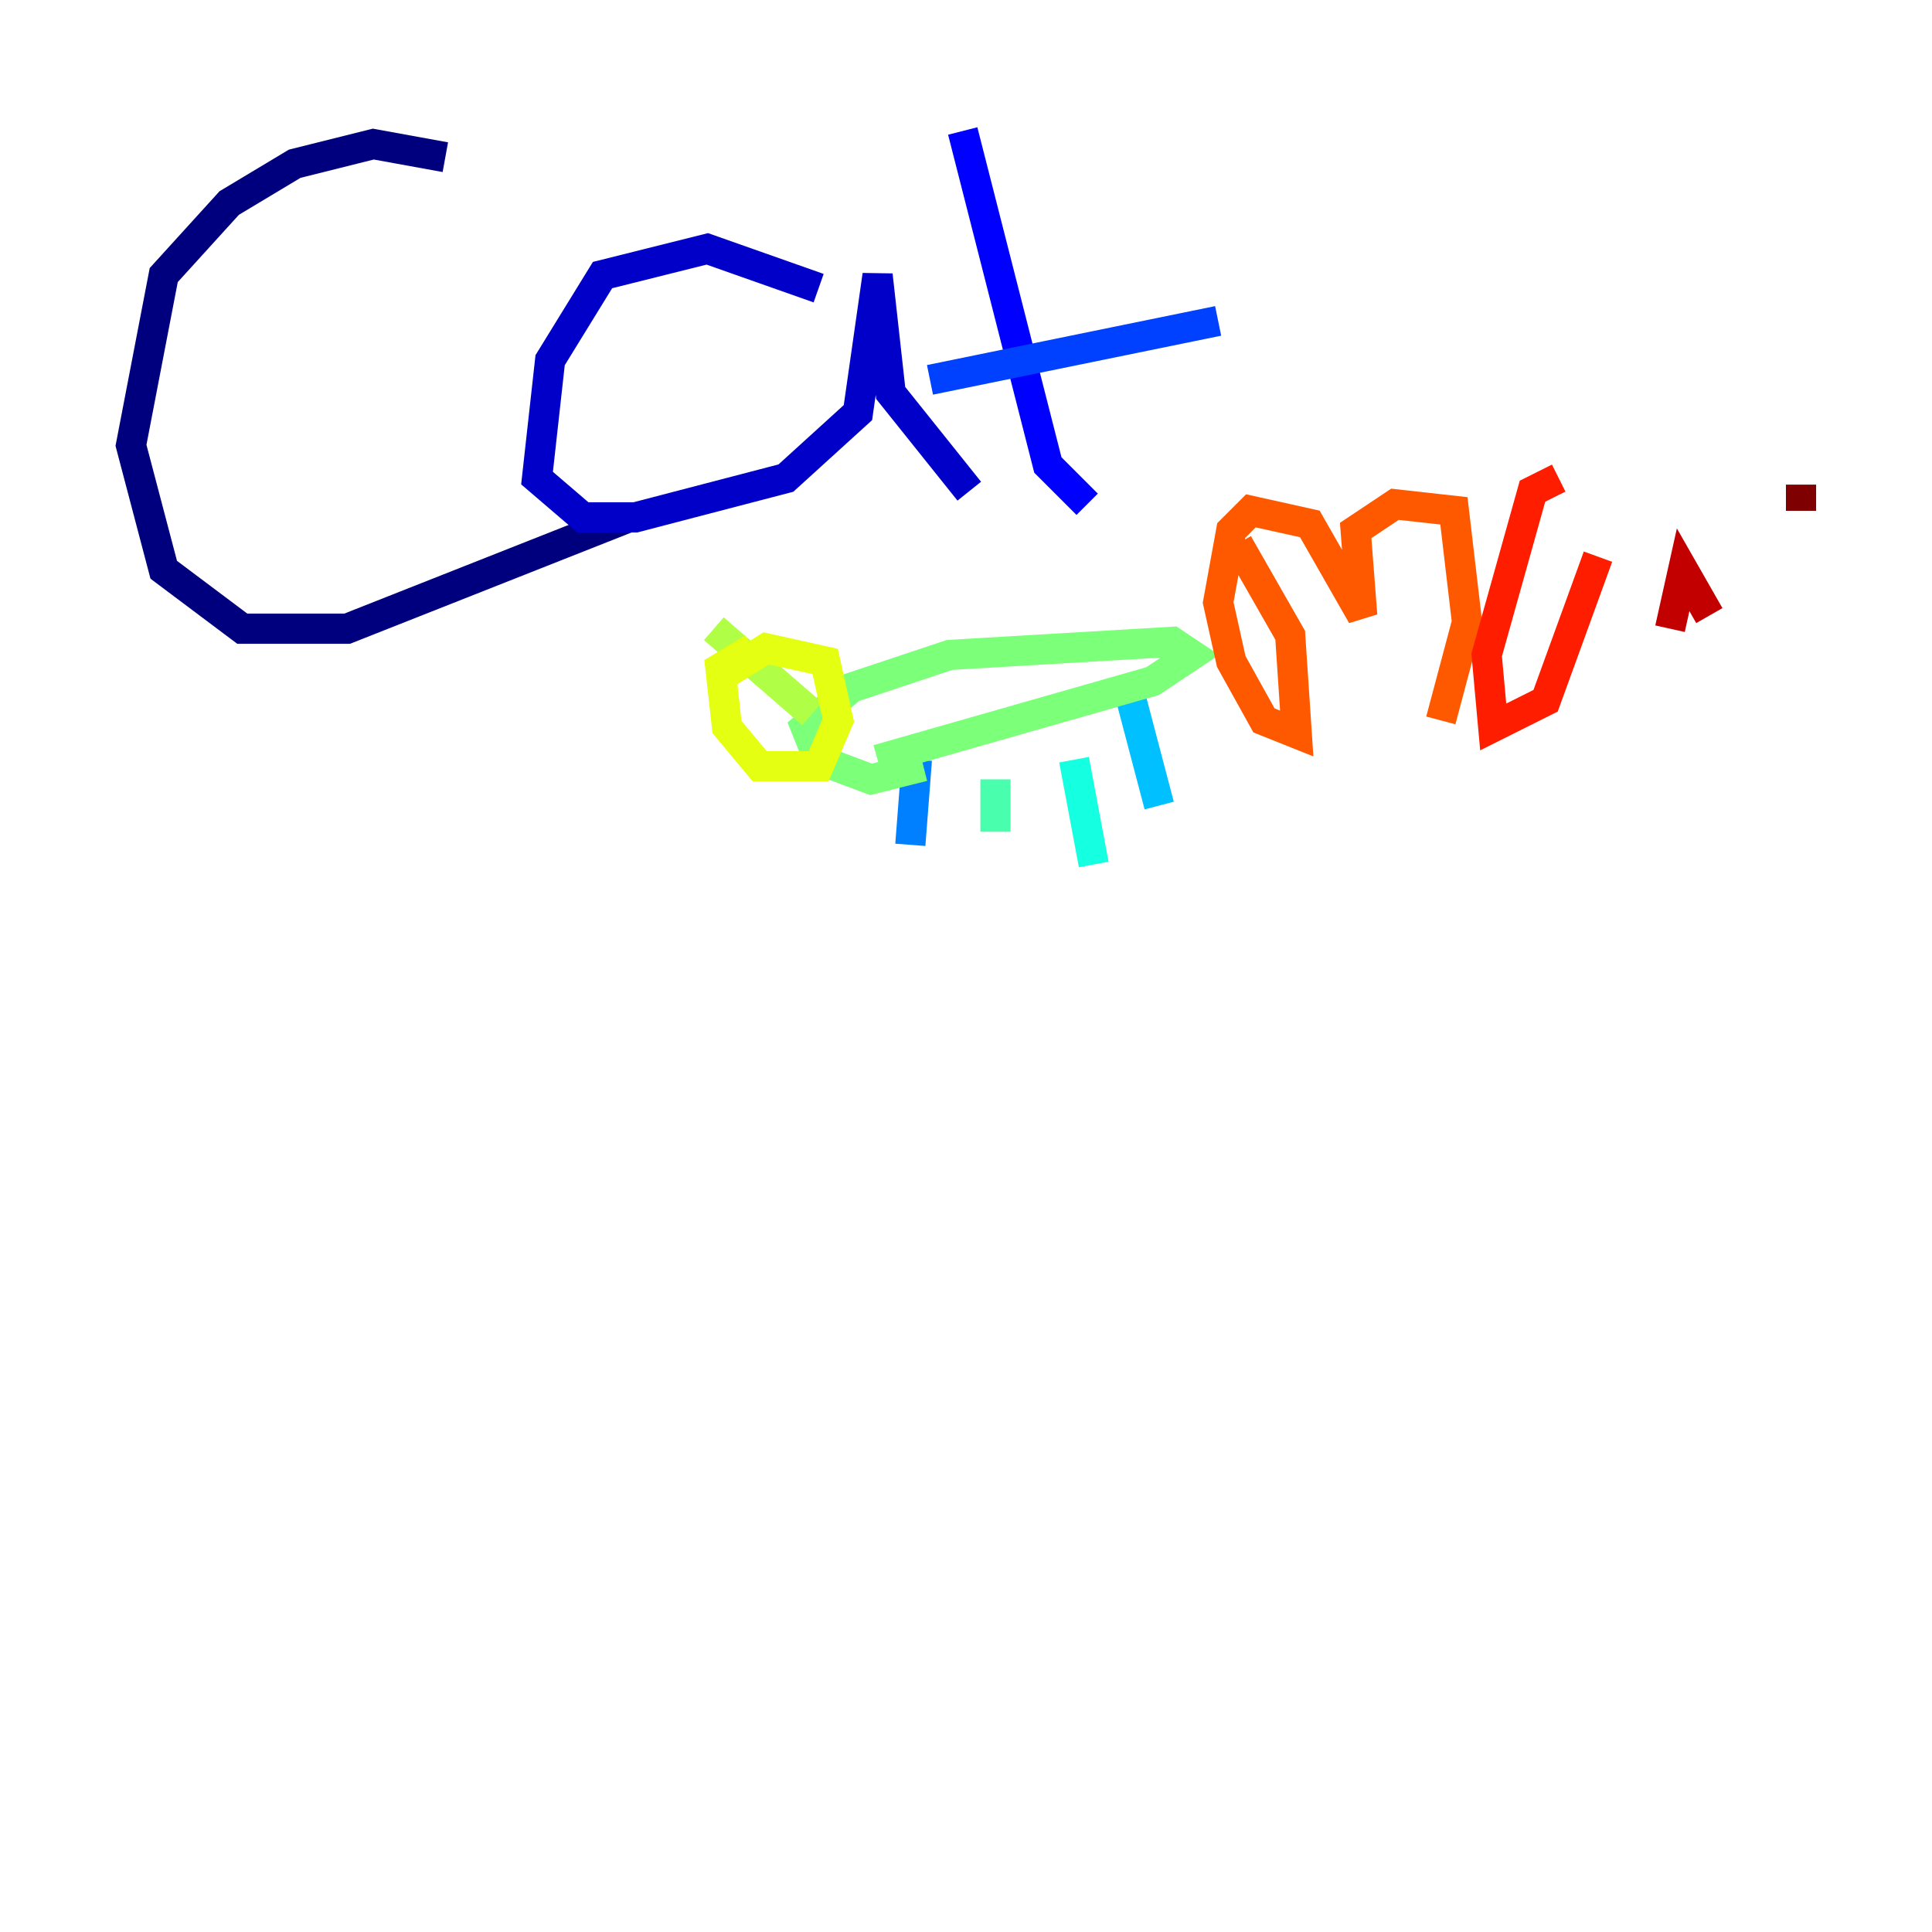 <?xml version="1.0" encoding="utf-8" ?>
<svg baseProfile="tiny" height="128" version="1.2" viewBox="0,0,128,128" width="128" xmlns="http://www.w3.org/2000/svg" xmlns:ev="http://www.w3.org/2001/xml-events" xmlns:xlink="http://www.w3.org/1999/xlink"><defs /><polyline fill="none" points="29.505,10.414 24.732,9.546 19.525,10.848 15.186,13.451 10.848,18.224 8.678,29.505 10.848,37.749 16.054,41.654 22.997,41.654 41.654,34.278" stroke="#00007f" stroke-width="2" /><polyline fill="none" points="54.237,19.091 46.861,16.488 39.919,18.224 36.447,23.864 35.58,31.675 38.617,34.278 42.088,34.278 52.068,31.675 56.841,27.336 58.142,18.224 59.01,26.034 64.217,32.542" stroke="#0000c8" stroke-width="2" /><polyline fill="none" points="63.783,8.678 69.424,30.807 72.027,33.41" stroke="#0000ff" stroke-width="2" /><polyline fill="none" points="61.614,25.166 80.705,21.261" stroke="#0040ff" stroke-width="2" /><polyline fill="none" points="60.312,55.973 60.746,50.332" stroke="#0080ff" stroke-width="2" /><polyline fill="none" points="76.8,53.37 74.63,45.125" stroke="#00c0ff" stroke-width="2" /><polyline fill="none" points="72.461,57.275 71.159,50.332" stroke="#15ffe1" stroke-width="2" /><polyline fill="none" points="65.953,55.105 65.953,51.634" stroke="#49ffad" stroke-width="2" /><polyline fill="none" points="61.18,50.766 57.709,51.634 54.237,50.332 53.37,48.163 56.407,45.559 62.915,43.39 77.668,42.522 78.969,43.39 76.366,45.125 58.142,50.332" stroke="#7cff79" stroke-width="2" /><polyline fill="none" points="53.803,47.295 47.295,41.654" stroke="#b0ff46" stroke-width="2" /><polyline fill="none" points="49.898,42.956 47.729,44.258 48.163,48.163 50.332,50.766 54.237,50.766 55.539,47.729 54.671,43.824 50.766,42.956 47.295,45.125" stroke="#e4ff12" stroke-width="2" /><polyline fill="none" points="51.2,47.295 51.2,47.295" stroke="#ffcf00" stroke-width="2" /><polyline fill="none" points="52.068,45.993 52.068,45.993" stroke="#ff9400" stroke-width="2" /><polyline fill="none" points="82.007,36.014 85.478,42.088 85.912,48.597 83.742,47.729 81.573,43.824 80.705,39.919 81.573,35.146 82.875,33.844 86.78,34.712 90.251,40.786 89.817,35.146 92.42,33.41 96.325,33.844 97.193,41.22 95.458,47.729" stroke="#ff5900" stroke-width="2" /><polyline fill="none" points="103.268,31.675 101.532,32.542 98.495,43.39 98.929,48.163 102.4,46.427 105.871,36.881" stroke="#ff1d00" stroke-width="2" /><polyline fill="none" points="113.248,40.786 111.512,37.749 110.644,41.654" stroke="#c30000" stroke-width="2" /><polyline fill="none" points="119.322,33.844 119.322,32.108" stroke="#7f0000" stroke-width="2" /></svg>